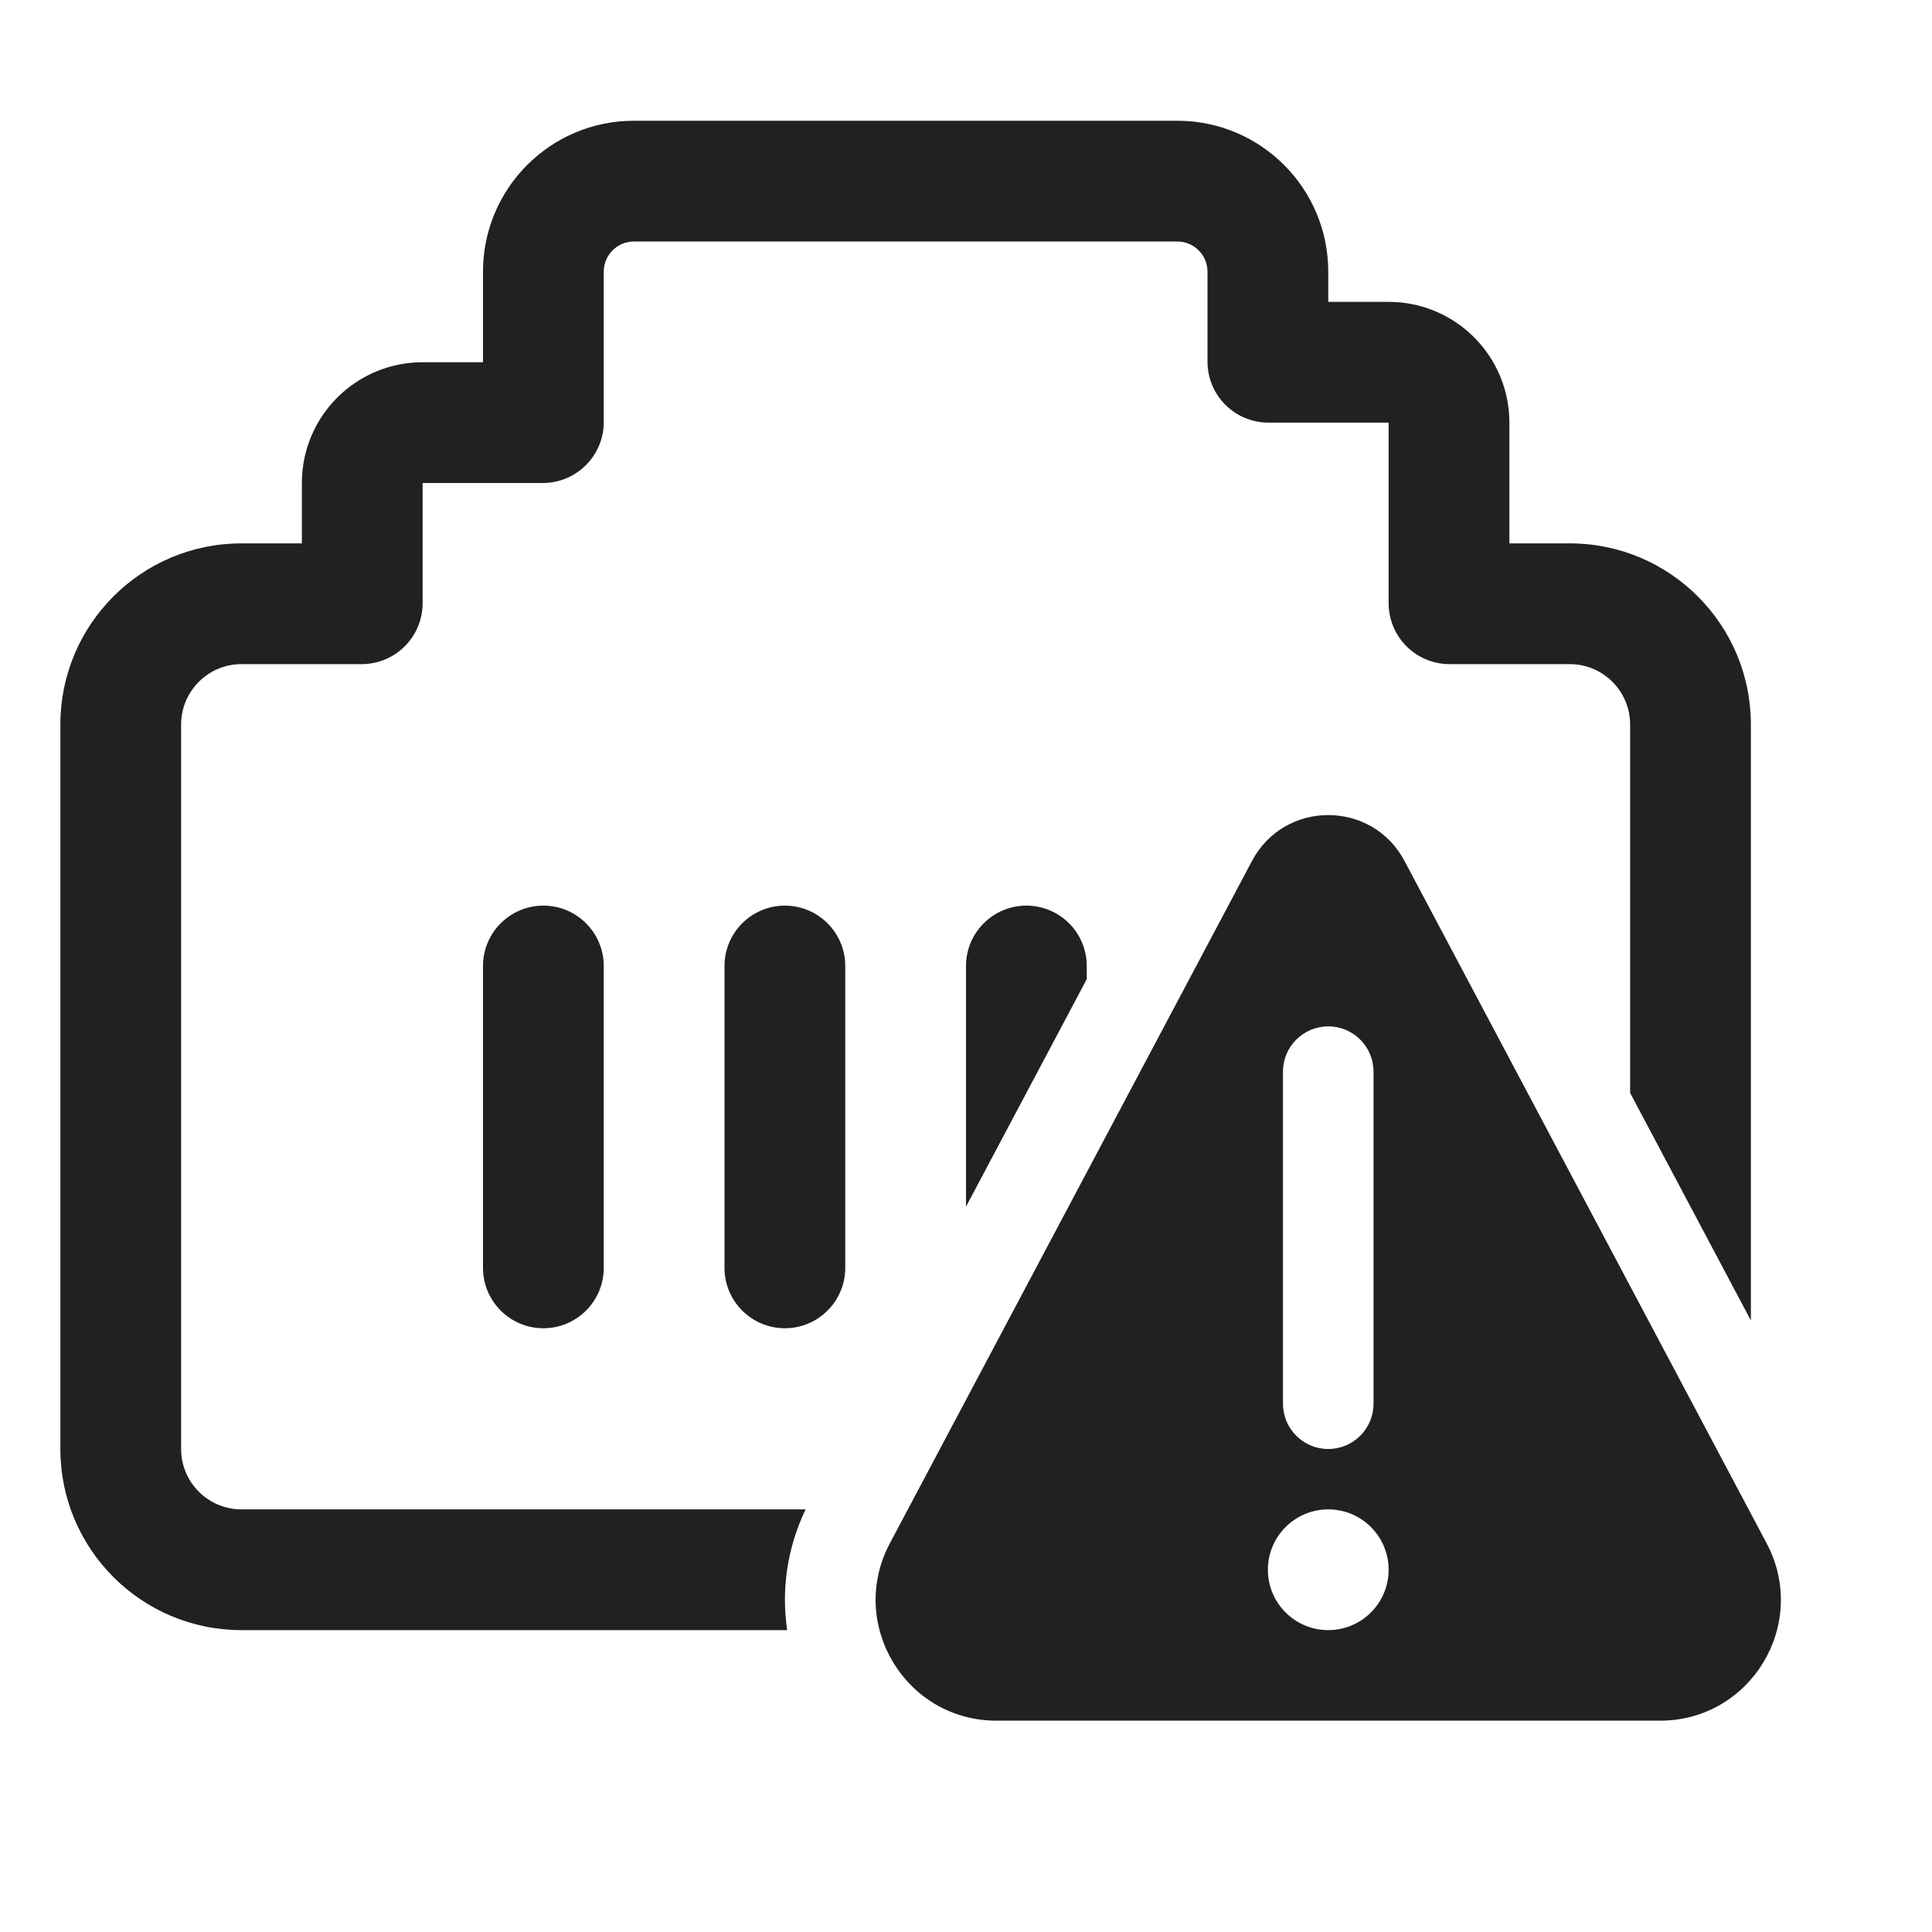 <svg width="32" height="32" viewBox="0 0 32 32" fill="none" xmlns="http://www.w3.org/2000/svg">
<path d="M19.5 2C20.881 2 22 3.119 22 4.5V5L23 5C24.105 5 25 5.895 25 7V9H26C27.657 9 29 10.343 29 12L29 21.871L27 18.102L27 12C27 11.448 26.552 11 26 11H24.01C23.452 11 23 10.548 23 9.99V7H21.01C20.452 7 20 6.548 20 5.99V4.5C20 4.224 19.776 4 19.5 4L10.5 4C10.224 4 10 4.224 10 4.5V6.99C10 7.548 9.548 8 8.99 8H7V9.99C7 10.548 6.548 11 5.99 11H4C3.448 11 3 11.448 3 12L3 24C3 24.552 3.448 25 4 25H13.343C13.029 25.658 12.942 26.349 13.038 27H4C2.343 27 1 25.657 1 24V12C1 10.343 2.343 9 4 9L5 9V8C5 6.895 5.895 6 7 6H8V4.5C8 3.119 9.119 2 10.5 2H19.5Z" fill="#212121"/>
<path d="M18 16V16.218L16 19.986V16C16 15.448 16.448 15 17 15C17.552 15 18 15.448 18 16Z" fill="#212121"/>
<path d="M12 21C12 21.552 12.448 22 13 22C13.552 22 14 21.552 14 21V16C14 15.448 13.552 15 13 15C12.448 15 12 15.448 12 16V21Z" fill="#212121"/>
<path d="M8 21C8 21.552 8.448 22 9 22C9.552 22 10 21.552 10 21V16C10 15.448 9.552 15 9 15C8.448 15 8 15.448 8 16L8 21Z" fill="#212121"/>
<path d="M14.739 25.562L20.737 14.26C21.274 13.247 22.726 13.247 23.263 14.26L29.261 25.562C29.968 26.895 29.003 28.5 27.494 28.5H16.506C14.998 28.5 14.032 26.895 14.739 25.562ZM22 17C21.586 17 21.25 17.336 21.25 17.75V23.25C21.25 23.664 21.586 24 22 24C22.414 24 22.75 23.664 22.75 23.25V17.75C22.75 17.336 22.414 17 22 17ZM22 27C22.552 27 23 26.552 23 26C23 25.448 22.552 25 22 25C21.448 25 21 25.448 21 26C21 26.552 21.448 27 22 27Z" fill="#212121"/>
</svg>
